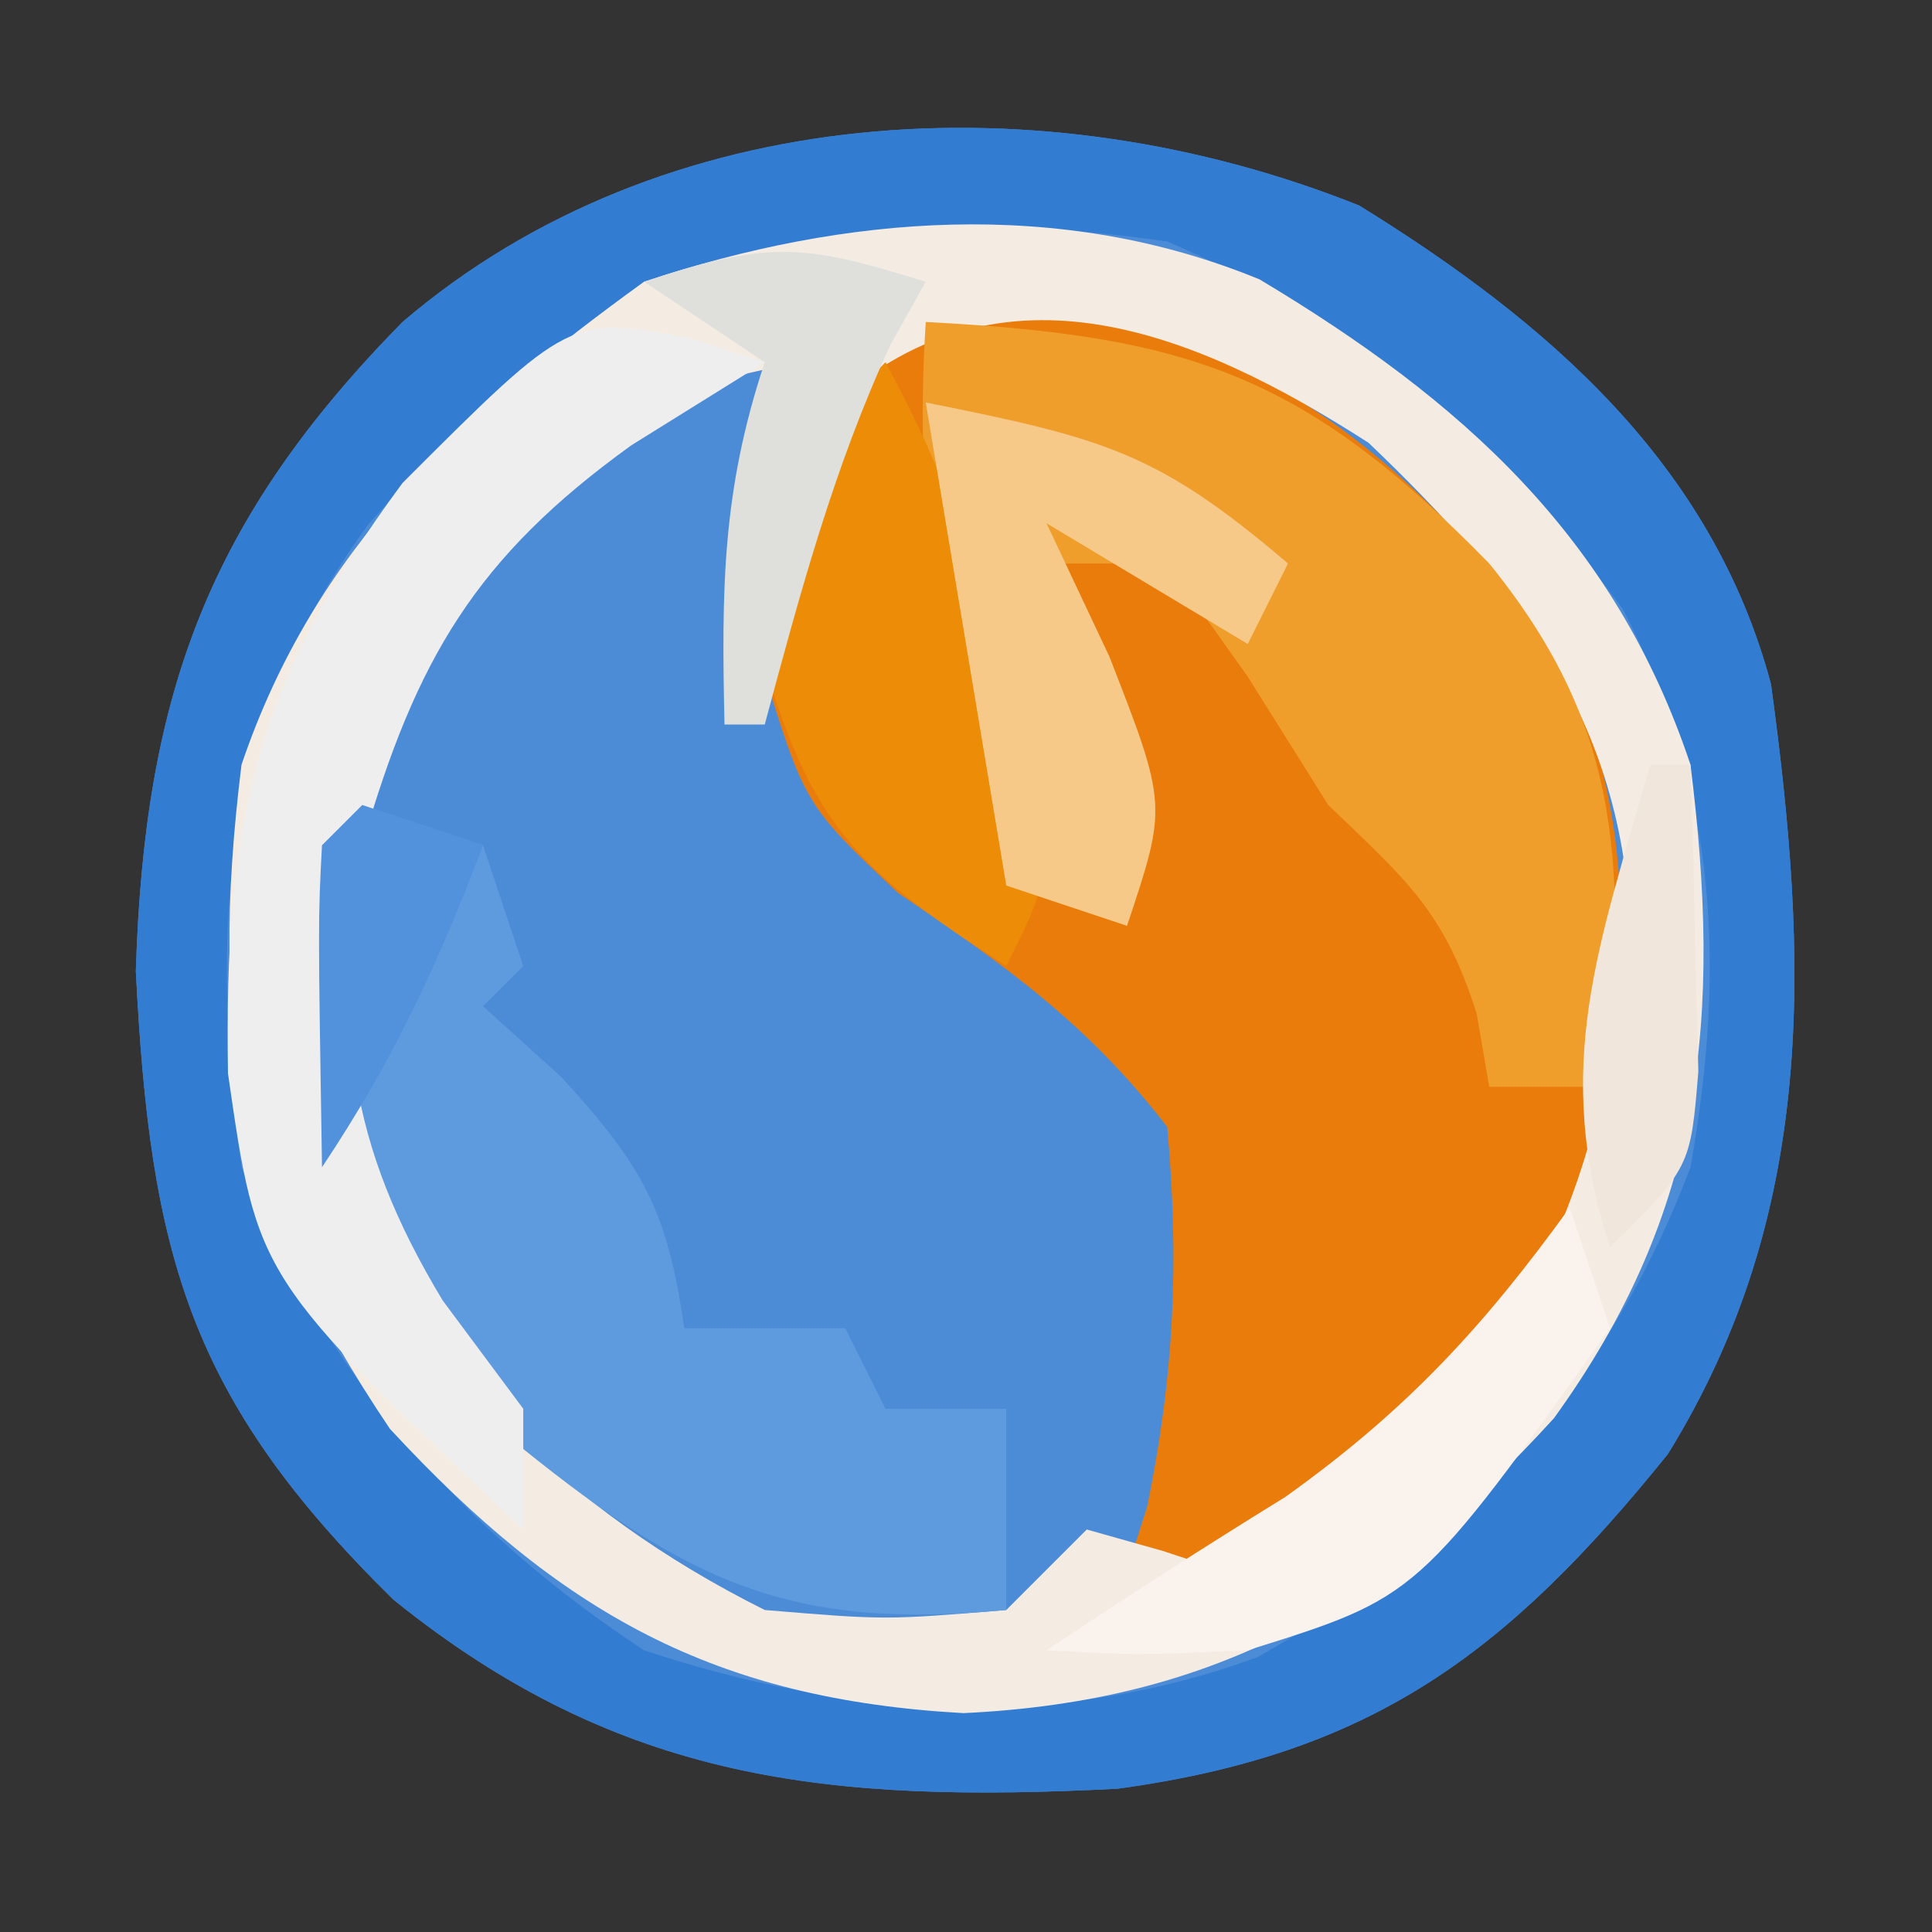 <?xml version="1.0" encoding="UTF-8"?>
<svg version="1.1" xmlns="http://www.w3.org/2000/svg" width="48" height="48">
<rect width="100%" height="100%" fill="#333333" stroke="none"/>
<path d="M0 0 C4.688 2.895 8.776 6.423 10.234 11.895 C11.167 18.742 11.393 24.994 7.672 31.02 C3.663 35.991 0.31 38.476 -6.008 39.336 C-13.128 39.696 -18.345 39.191 -23.988 34.641 C-29.084 29.635 -30.035 26.058 -30.391 19.02 C-30.178 12.14 -28.59 7.805 -23.766 2.895 C-17.293 -2.634 -7.85 -3.138 0 0 Z " fill="#4C8CD6" transform="translate(33.766,5.105)"/>
<path d="M0 0 C5.51 1.088 8.503 4.124 12 8.438 C14.131 13.529 13.559 17.703 12 22.812 C9.754 26.78 7.863 28.555 4.125 31.125 C3.135 31.125 2.145 31.125 1.125 31.125 C1.29 30.609 1.455 30.094 1.625 29.562 C2.299 26.278 2.424 23.471 2.125 20.125 C0.155 17.571 -1.89 16.115 -4.562 14.312 C-6.875 12.125 -6.875 12.125 -7.938 8.688 C-7.875 5.125 -7.875 5.125 -6.438 2.125 C-3.875 0.125 -3.875 0.125 0 0 Z " fill="#E97C0B" transform="translate(26.875,7.875)"/>
<path d="M0 0 C4.688 2.895 8.776 6.423 10.234 11.895 C11.167 18.742 11.393 24.994 7.672 31.02 C3.663 35.991 0.31 38.476 -6.008 39.336 C-13.128 39.696 -18.345 39.191 -23.988 34.641 C-29.084 29.635 -30.035 26.058 -30.391 19.02 C-30.178 12.14 -28.59 7.805 -23.766 2.895 C-17.293 -2.634 -7.85 -3.138 0 0 Z M-24.641 7.957 C-28.278 12.986 -28.561 17.861 -27.766 23.895 C-25.657 29.032 -22.412 32.837 -17.766 35.895 C-12.762 37.562 -7.52 37.914 -2.508 36.059 C2.577 33.178 6.155 29.394 8.234 23.895 C9.114 18.926 8.905 14.533 6.547 10.02 C3.412 5.783 0.071 2.965 -4.766 0.895 C-13.141 -0.312 -19.005 1.518 -24.641 7.957 Z " fill="#327CD1" transform="translate(33.766,5.105)"/>
<path d="M0 0 C5.015 3.002 8.817 6.39 10.707 12.059 C11.483 18.302 11.056 23.127 7.312 28.297 C3.111 32.907 -1.061 35.325 -7.355 35.621 C-13.538 35.279 -17.366 33.142 -21.605 28.559 C-25.353 23.007 -26.116 18.728 -25.293 12.059 C-23.467 6.665 -19.782 3.306 -15.293 0.059 C-10.287 -1.61 -4.963 -2.038 0 0 Z M-10.543 3.059 C-11.12 3.719 -11.698 4.379 -12.293 5.059 C-11.963 4.069 -11.633 3.079 -11.293 2.059 C-15.214 2.64 -17.478 4.315 -20.293 7.059 C-23.218 12.303 -23.944 16.202 -23.293 22.059 C-20.72 27.014 -17.311 30.55 -12.293 33.059 C-9.293 33.309 -9.293 33.309 -6.293 33.059 C-5.633 32.399 -4.973 31.739 -4.293 31.059 C-3.666 31.235 -3.04 31.412 -2.395 31.594 C-0.266 32.305 -0.266 32.305 1.559 31.055 C6.788 26.459 8.306 23.163 9.207 16.184 C9.058 11.015 6.357 7.533 2.707 4.059 C-1.573 1.307 -6.364 -0.656 -10.543 3.059 Z " fill="#F4ECE3" transform="translate(31.293,6.941)"/>
<path d="M0 0 C6.522 0.337 9.413 1.306 14 6 C17.491 10.305 17.271 13.672 17 19 C16.01 19 15.02 19 14 19 C13.897 18.402 13.794 17.804 13.688 17.188 C12.882 14.623 11.921 13.85 10 12 C9.01 10.422 9.01 10.422 8 8.812 C7.34 7.884 6.68 6.956 6 6 C5.01 6 4.02 6 3 6 C3.516 6.928 4.031 7.856 4.562 8.812 C6 12 6 12 5 15 C4.01 14.67 3.02 14.34 2 14 C0.307 9.619 -0.302 4.674 0 0 Z " fill="#F09E2B" transform="translate(23,8)"/>
<path d="M0 0 C0.99 0.33 1.98 0.66 3 1 C3.33 1.99 3.66 2.98 4 4 C3.67 4.33 3.34 4.66 3 5 C3.639 5.577 4.279 6.155 4.938 6.75 C6.982 8.981 7.582 10.074 8 13 C9.32 13 10.64 13 12 13 C12.33 13.66 12.66 14.32 13 15 C13.99 15 14.98 15 16 15 C16 16.65 16 18.3 16 20 C10.681 20.507 8.135 19.326 4 16 C-0.716 10.647 -1.221 7.959 -1 1 C-0.67 0.67 -0.34 0.34 0 0 Z " fill="#5E9ADE" transform="translate(9,20)"/>
<path d="M0 0 C0.608 0.196 1.217 0.392 1.844 0.594 C0.204 1.615 0.204 1.615 -1.469 2.656 C-5.326 5.436 -6.82 7.955 -8.156 12.594 C-8.844 17.028 -8.532 19.972 -6.156 23.906 C-5.496 24.793 -4.836 25.68 -4.156 26.594 C-4.156 27.584 -4.156 28.574 -4.156 29.594 C-10.761 23.336 -10.761 23.336 -11.492 18.262 C-11.589 12.094 -10.849 8.584 -7.156 3.594 C-2.998 -0.565 -2.998 -0.565 0 0 Z " fill="#EEEEEE" transform="translate(17.156,8.406)"/>
<path d="M0 0 C1.536 2.838 2.487 5.477 3.188 8.625 C3.456 9.789 3.456 9.789 3.73 10.977 C4 13 4 13 3 15 C-0.517 12.745 -1.832 11.586 -3 7.5 C-3 3.741 -2.605 2.605 0 0 Z " fill="#ED8C07" transform="translate(22,9)"/>
<path d="M0 0 C4.479 0.896 5.772 1.25 9 4 C8.67 4.66 8.34 5.32 8 6 C6.35 5.01 4.7 4.02 3 3 C3.516 4.093 4.031 5.186 4.562 6.312 C6 10 6 10 5 13 C4.01 12.67 3.02 12.34 2 12 C1.34 8.04 0.68 4.08 0 0 Z " fill="#F6C989" transform="translate(23,10)"/>
<path d="M0 0 C0.33 0.99 0.66 1.98 1 3 C-3.77 9.678 -3.77 9.678 -8 11 C-10.75 11.125 -10.75 11.125 -13 11 C-11.043 9.695 -9.064 8.423 -7.062 7.188 C-4.063 5.045 -2.146 2.971 0 0 Z " fill="#F9F2ED" transform="translate(39,30)"/>
<path d="M0 0 C-0.289 0.516 -0.578 1.031 -0.875 1.562 C-2.288 4.624 -3.125 7.749 -4 11 C-4.33 11 -4.66 11 -5 11 C-5.074 7.657 -5.065 5.196 -4 2 C-4.99 1.34 -5.98 0.68 -7 0 C-3.867 -1.044 -3.01 -0.934 0 0 Z " fill="#DFE0DC" transform="translate(23,7)"/>
<path d="M0 0 C0.33 0 0.66 0 1 0 C1.054 1.625 1.093 3.25 1.125 4.875 C1.148 5.78 1.171 6.685 1.195 7.617 C1 10 1 10 -1 12 C-2.456 7.479 -1.27 4.484 0 0 Z " fill="#F0E6DC" transform="translate(41,19)"/>
<path d="M0 0 C0.99 0.33 1.98 0.66 3 1 C1.875 3.972 0.777 6.334 -1 9 C-1.098 2.848 -1.098 2.848 -1 1 C-0.67 0.67 -0.34 0.34 0 0 Z " fill="#5291DB" transform="translate(9,20)"/>
</svg>
